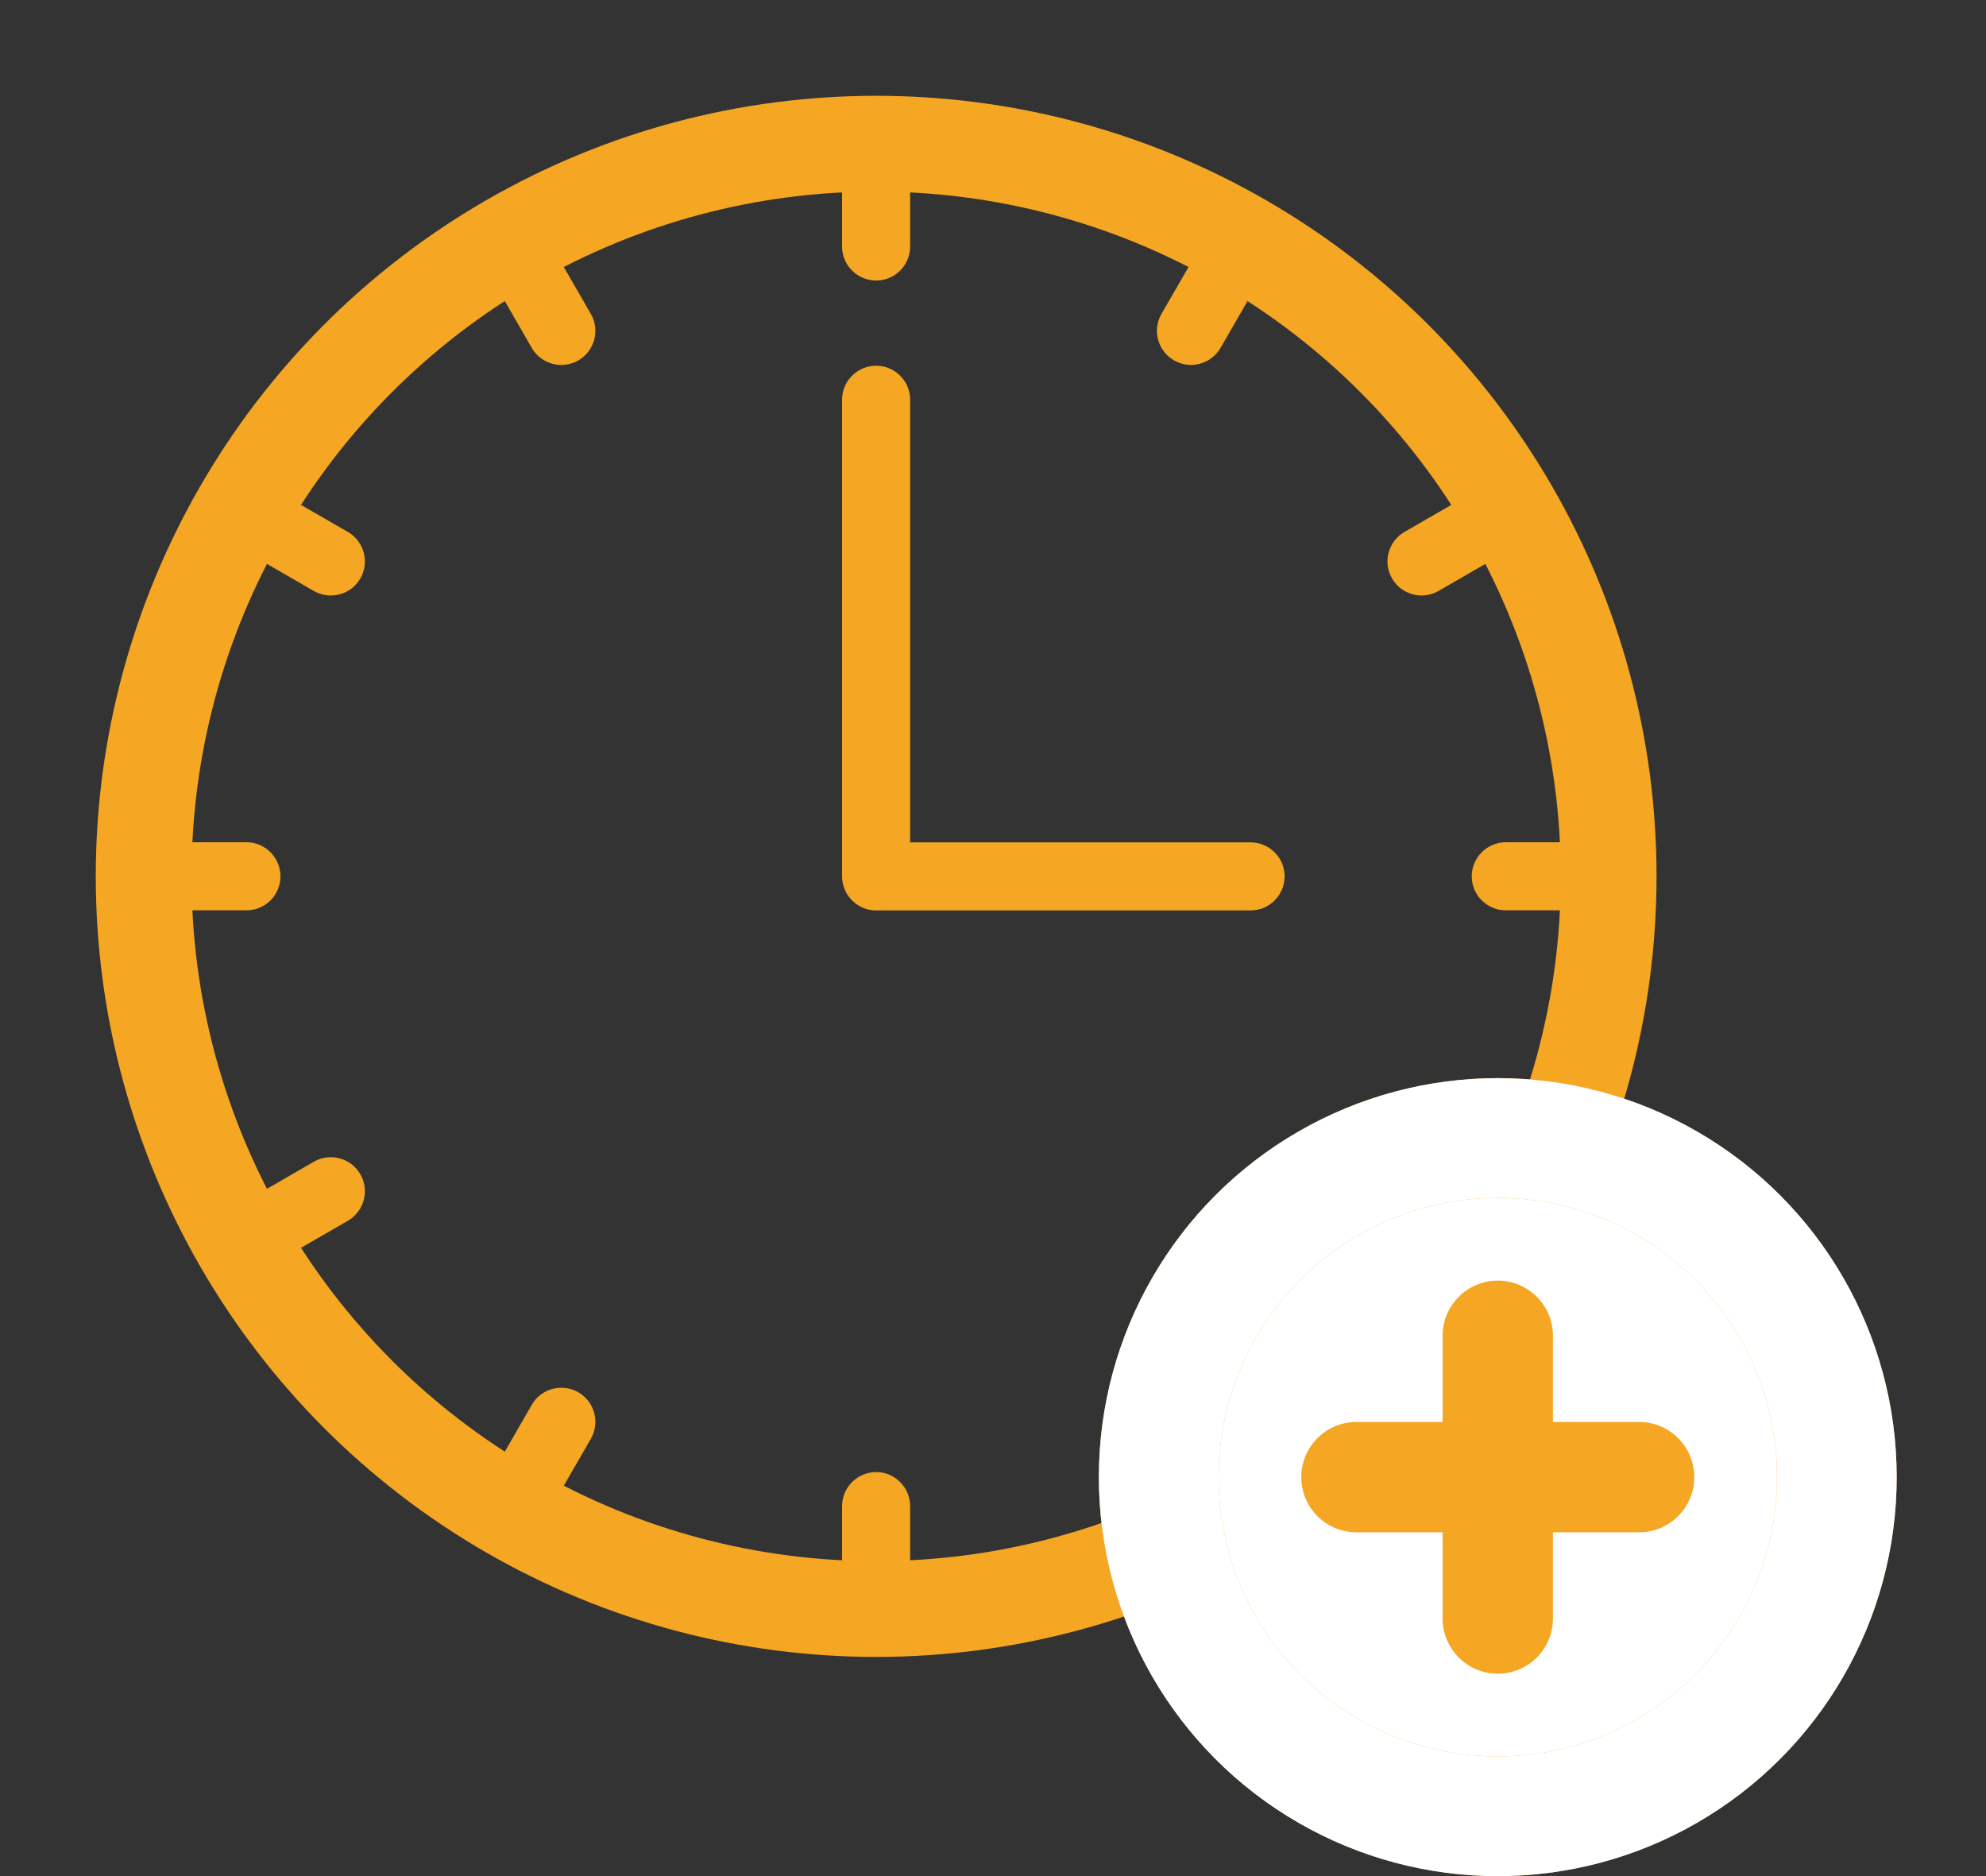 <svg width="18" height="17" viewBox="0 0 18 17" fill="none" xmlns="http://www.w3.org/2000/svg">
<rect x="0" y="0" width="18" height="17" fill="#333333" stroke="none"/>
<circle cx="7.941" cy="7.941" r="6.639" stroke="#F5A623" stroke-width="0.868"/>
<path d="M7.941 1C7.771 1 7.632 1.138 7.632 1.308V2.234C7.632 2.404 7.771 2.542 7.941 2.542C8.111 2.542 8.249 2.404 8.249 2.234V1.308C8.249 1.138 8.111 1 7.941 1Z" fill="#F5A623"/>
<path d="M7.941 13.339C7.771 13.339 7.632 13.478 7.632 13.648V14.573C7.632 14.744 7.771 14.882 7.941 14.882C8.111 14.882 8.249 14.744 8.249 14.573V13.648C8.249 13.478 8.111 13.339 7.941 13.339Z" fill="#F5A623"/>
<path d="M11.412 1.93C11.264 1.845 11.075 1.895 10.99 2.043L10.527 2.844C10.442 2.992 10.493 3.18 10.64 3.265C10.788 3.351 10.976 3.3 11.062 3.153L11.524 2.351C11.61 2.204 11.559 2.015 11.412 1.93Z" fill="#F5A623"/>
<path d="M5.242 12.616C5.094 12.531 4.905 12.582 4.82 12.729L4.358 13.531C4.272 13.678 4.323 13.867 4.47 13.952C4.618 14.037 4.807 13.987 4.892 13.839L5.355 13.038C5.44 12.89 5.389 12.701 5.242 12.616Z" fill="#F5A623"/>
<path d="M13.952 4.47C13.867 4.323 13.678 4.272 13.531 4.358L12.729 4.82C12.582 4.906 12.531 5.094 12.617 5.242C12.702 5.389 12.89 5.44 13.038 5.355L13.839 4.892C13.987 4.807 14.037 4.618 13.952 4.47Z" fill="#F5A623"/>
<path d="M3.266 10.64C3.181 10.493 2.992 10.442 2.844 10.527L2.043 10.99C1.895 11.075 1.845 11.264 1.93 11.412C2.015 11.559 2.204 11.61 2.351 11.524L3.153 11.062C3.3 10.976 3.351 10.788 3.266 10.64Z" fill="#F5A623"/>
<path d="M14.573 7.632H13.648C13.478 7.632 13.339 7.771 13.339 7.941C13.339 8.111 13.478 8.249 13.648 8.249H14.573C14.744 8.249 14.882 8.111 14.882 7.941C14.882 7.771 14.744 7.632 14.573 7.632Z" fill="#F5A623"/>
<path d="M2.234 7.632H1.308C1.138 7.632 1 7.771 1 7.941C1 8.111 1.138 8.249 1.308 8.249H2.234C2.404 8.249 2.542 8.111 2.542 7.941C2.542 7.771 2.404 7.632 2.234 7.632Z" fill="#F5A623"/>
<path d="M13.839 10.99L13.038 10.527C12.89 10.442 12.701 10.493 12.616 10.64C12.531 10.788 12.582 10.976 12.729 11.062L13.531 11.524C13.678 11.61 13.867 11.559 13.952 11.412C14.037 11.264 13.987 11.075 13.839 10.99Z" fill="#F5A623"/>
<path d="M3.153 4.82L2.351 4.358C2.204 4.272 2.015 4.323 1.93 4.47C1.845 4.618 1.895 4.807 2.043 4.892L2.844 5.355C2.992 5.44 3.181 5.389 3.266 5.242C3.351 5.094 3.3 4.905 3.153 4.82Z" fill="#F5A623"/>
<path d="M11.524 13.531L11.062 12.729C10.976 12.582 10.788 12.531 10.64 12.616C10.493 12.702 10.442 12.89 10.527 13.038L10.99 13.839C11.075 13.987 11.264 14.037 11.412 13.952C11.559 13.867 11.61 13.678 11.524 13.531Z" fill="#F5A623"/>
<path d="M5.355 2.844L4.892 2.043C4.807 1.895 4.618 1.845 4.47 1.93C4.323 2.015 4.272 2.204 4.358 2.351L4.82 3.153C4.905 3.3 5.094 3.351 5.242 3.266C5.389 3.181 5.44 2.992 5.355 2.844Z" fill="#F5A623"/>
<path fill-rule="evenodd" clip-rule="evenodd" d="M7.632 3.622C7.632 3.452 7.771 3.314 7.941 3.314C8.111 3.314 8.249 3.452 8.249 3.622V7.633H11.334C11.505 7.633 11.643 7.771 11.643 7.941C11.643 8.111 11.505 8.25 11.334 8.25H7.941C7.771 8.25 7.632 8.111 7.632 7.941V3.622Z" fill="#F5A623"/>
<circle cx="13.575" cy="13.385" r="3.073" fill="white"/>
<circle cx="13.575" cy="13.385" r="3.073" stroke="#F5A623" stroke-width="1.085"/>
<circle cx="13.575" cy="13.385" r="3.073" stroke="white" stroke-width="1.085"/>
<path d="M13.325 13.135V13.385H13.575V13.135H13.325ZM13.325 13.635H13.575V13.385H13.325V13.635ZM13.825 13.635V13.385H13.575V13.635H13.825ZM13.825 13.135H13.575V13.385H13.825V13.135ZM13.575 12.104H14.075C14.075 11.828 13.851 11.604 13.575 11.604V12.104ZM13.575 12.104V11.604C13.299 11.604 13.075 11.828 13.075 12.104H13.575ZM13.575 13.135V12.104H13.075V13.135H13.575ZM12.294 13.385H13.325V12.885H12.294V13.385ZM12.294 13.385V12.885C12.018 12.885 11.794 13.109 11.794 13.385H12.294ZM12.294 13.385H11.794C11.794 13.661 12.018 13.885 12.294 13.885V13.385ZM13.325 13.385H12.294V13.885H13.325V13.385ZM13.575 14.666V13.635H13.075V14.666H13.575ZM13.575 14.666H13.075C13.075 14.942 13.299 15.166 13.575 15.166V14.666ZM13.575 14.666V15.166C13.851 15.166 14.075 14.942 14.075 14.666H13.575ZM13.575 13.635V14.666H14.075V13.635H13.575ZM14.856 13.385H13.825V13.885H14.856V13.385ZM14.856 13.385V13.885C15.132 13.885 15.356 13.661 15.356 13.385H14.856ZM14.856 13.385H15.356C15.356 13.109 15.132 12.885 14.856 12.885V13.385ZM13.825 13.385H14.856V12.885H13.825V13.385ZM13.575 12.104V13.135H14.075V12.104H13.575Z" fill="#F5A623"/>
</svg>
